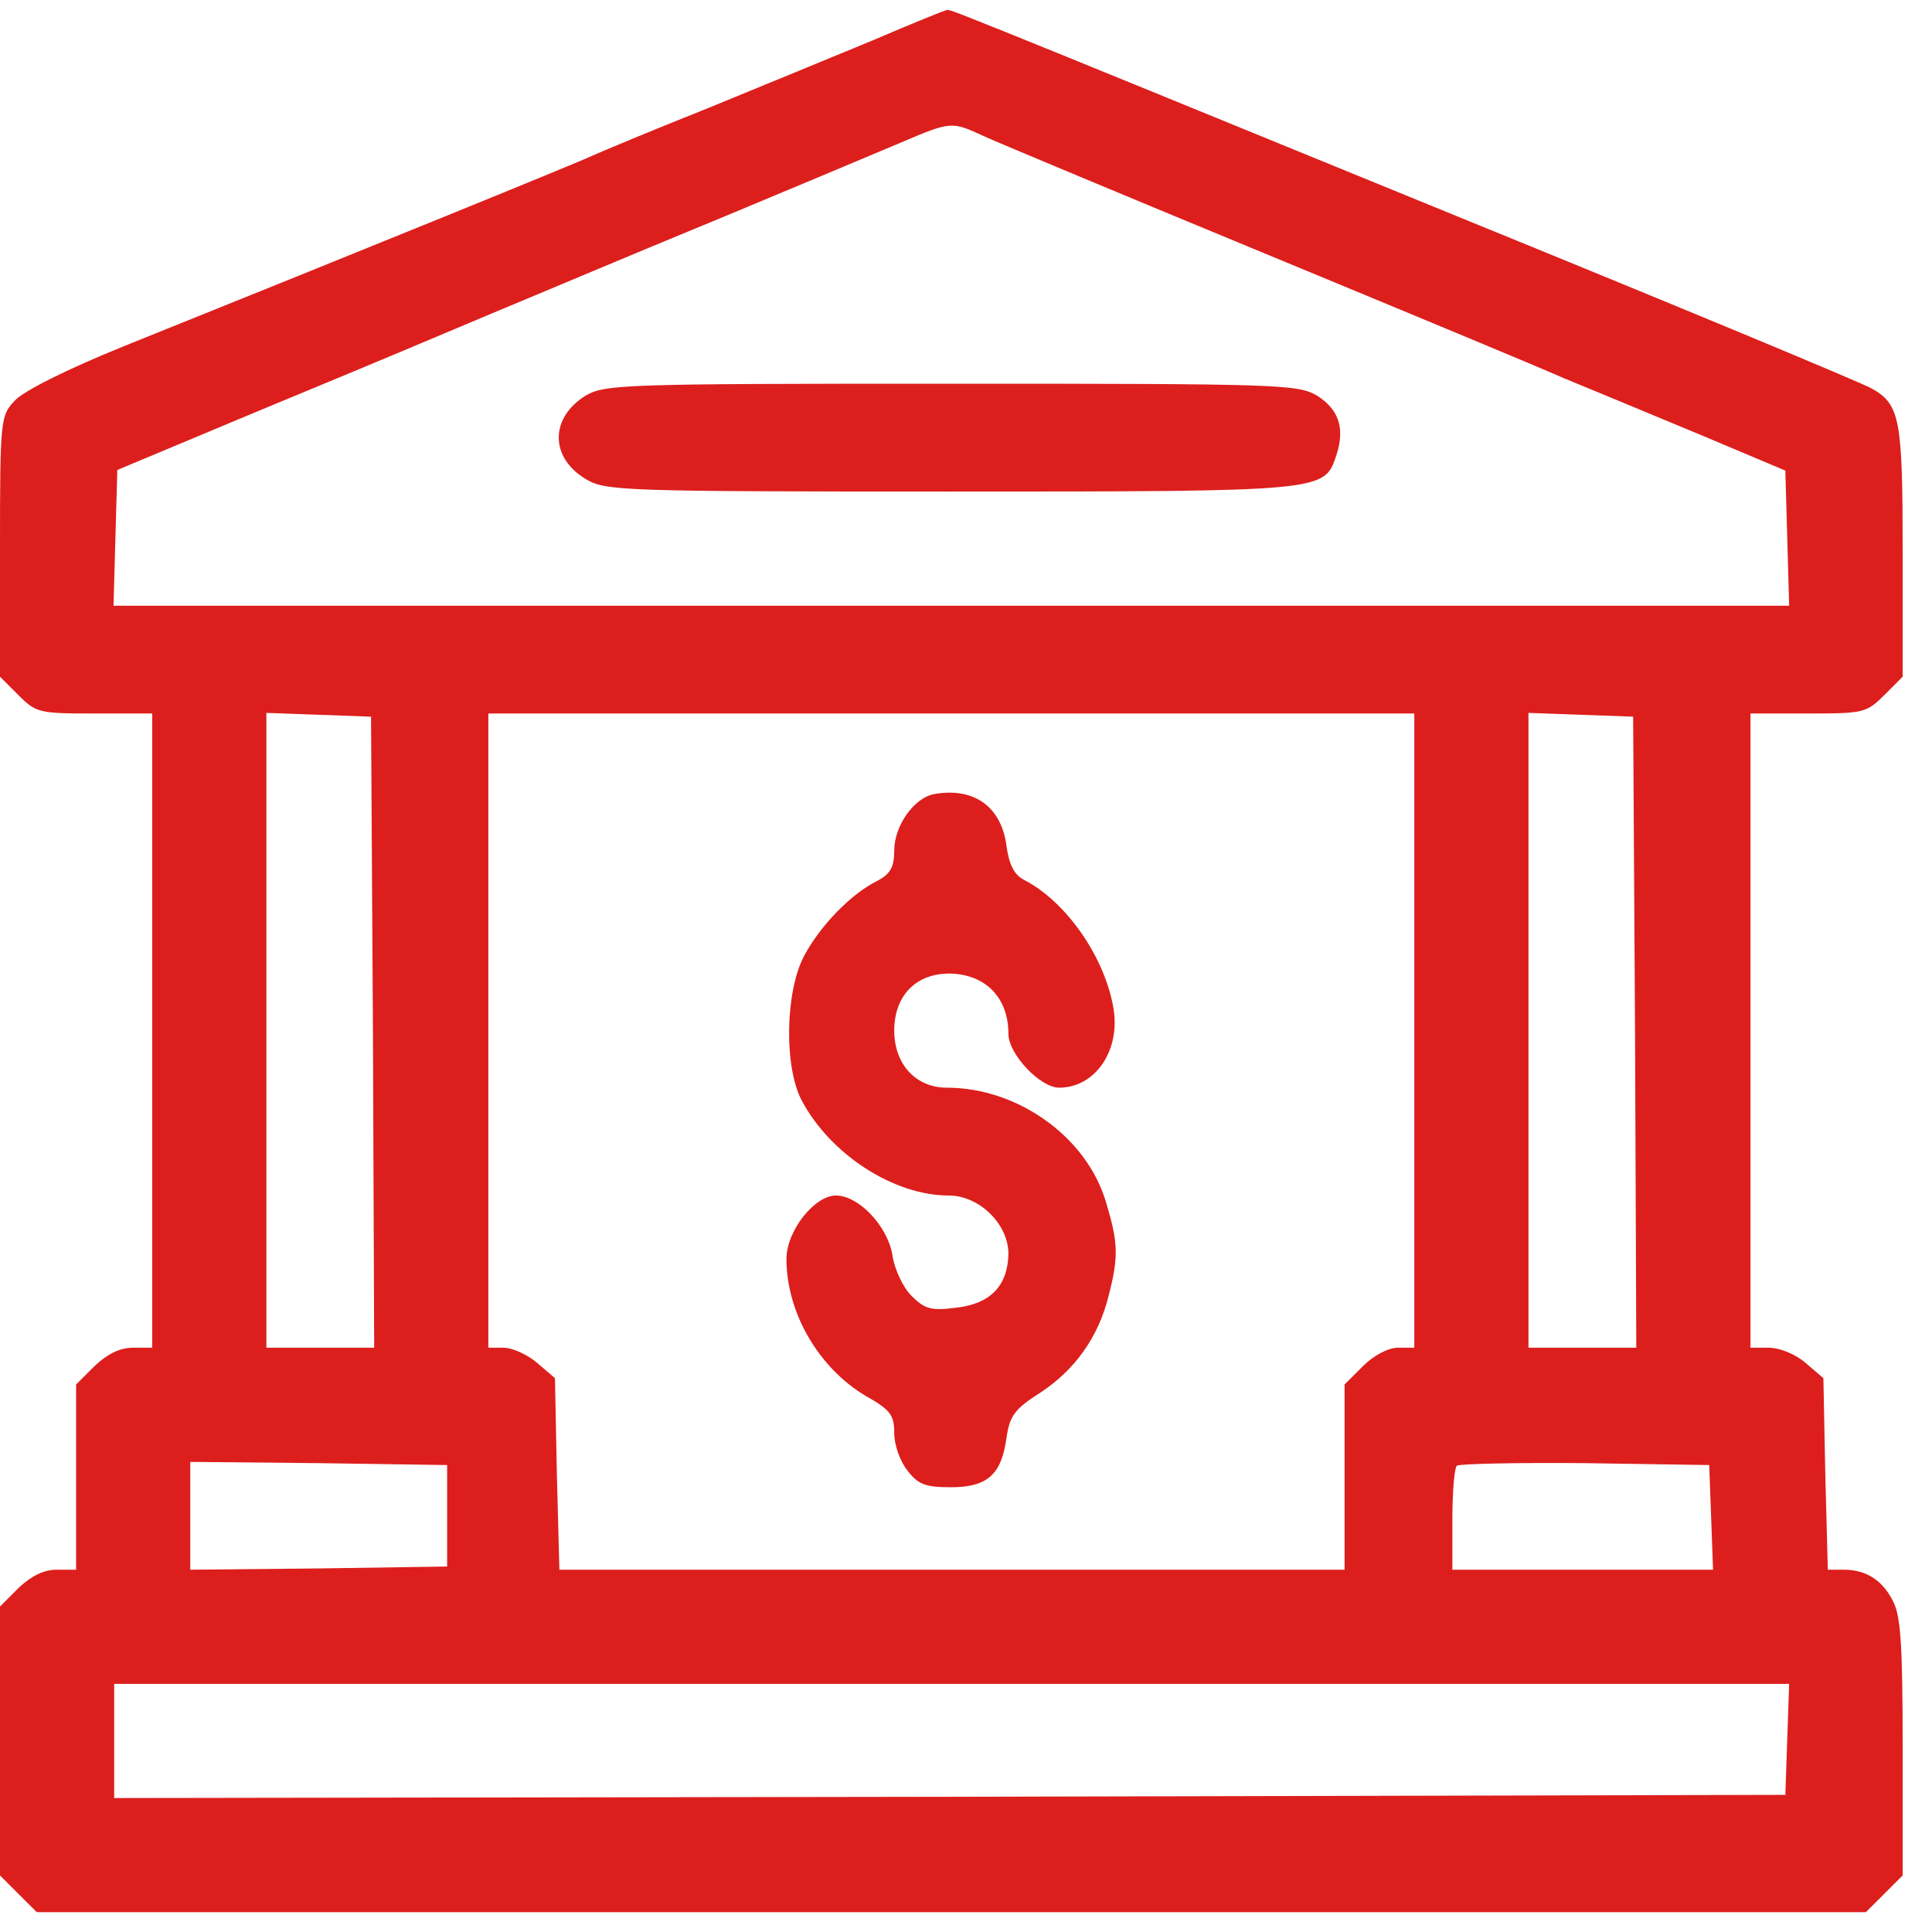 <svg width="65" height="65" viewBox="0 0 65 65" fill="none" xmlns="http://www.w3.org/2000/svg">
<path d="M29.446 1.323C28.209 1.835 25.669 2.881 23.792 3.649C21.914 4.396 20.186 5.121 19.951 5.228C19.567 5.42 12.44 8.322 4.161 11.65C2.262 12.419 0.768 13.165 0.491 13.486C0.021 13.976 0 14.126 0 18.372V22.767L0.619 23.386C1.216 23.984 1.323 24.005 3.179 24.005H5.121V34.674V45.343H4.46C4.033 45.343 3.606 45.556 3.179 45.962L2.561 46.58V49.696V52.811H1.899C1.472 52.811 1.046 53.024 0.619 53.43L0 54.049V58.572V63.096L0.619 63.715L1.238 64.333H32.007H62.776L63.394 63.715L64.013 63.096V58.785C64.013 55.371 63.949 54.369 63.693 53.878C63.33 53.152 62.776 52.811 62.029 52.811H61.495L61.41 49.589L61.346 46.367L60.748 45.855C60.407 45.556 59.874 45.343 59.511 45.343H58.892V34.674V24.005H60.834C62.69 24.005 62.797 23.984 63.394 23.386L64.013 22.767V18.585C64.013 14.126 63.928 13.614 62.989 13.08C62.669 12.888 56.353 10.264 48.97 7.255C31.174 -0.021 32.007 0.32 31.836 0.341C31.751 0.363 30.684 0.79 29.446 1.323ZM33.116 4.588C33.628 4.822 37.874 6.593 42.569 8.535C47.263 10.477 51.787 12.355 52.597 12.717C53.43 13.059 55.435 13.891 57.078 14.574L60.066 15.833L60.13 18.095L60.194 20.378H32.007H3.819L3.883 18.095L3.947 15.811L8.642 13.848C11.224 12.781 13.571 11.8 13.87 11.672C14.168 11.544 17.668 10.072 21.658 8.407C25.648 6.764 29.531 5.121 30.3 4.801C32.007 4.076 32.007 4.076 33.116 4.588ZM12.547 34.717L12.589 45.343H10.776H8.962V34.674V23.984L10.733 24.048L12.483 24.112L12.547 34.717ZM47.583 34.674V45.343H47.028C46.708 45.343 46.218 45.599 45.855 45.962L45.236 46.58V49.696V52.811H32.028H18.82L18.735 49.589L18.671 46.367L18.073 45.855C17.753 45.578 17.241 45.343 16.942 45.343H16.43V34.674V24.005H32.007H47.583V34.674ZM55.009 34.717L55.051 45.343H53.238H51.424V34.674V23.984L53.195 24.048L54.945 24.112L55.009 34.717ZM15.043 50.997V52.704L10.733 52.768L6.401 52.811V50.997V49.184L10.733 49.226L15.043 49.29V50.997ZM57.569 51.04L57.633 52.811H53.238H48.863V51.147C48.863 50.229 48.927 49.397 49.013 49.312C49.098 49.248 51.04 49.205 53.323 49.226L57.505 49.29L57.569 51.04ZM60.13 58.508L60.066 60.386L31.964 60.45L3.841 60.493V58.572V56.652H32.007H60.194L60.13 58.508Z" fill="#DC1F1D"/>
<path d="M19.695 13.315C18.5 14.062 18.5 15.385 19.695 16.11C20.357 16.515 20.826 16.537 31.964 16.537C44.617 16.537 44.553 16.537 44.959 15.321C45.258 14.403 45.044 13.784 44.319 13.315C43.657 12.931 43.124 12.909 32.007 12.909C20.89 12.909 20.357 12.931 19.695 13.315Z" fill="#DC1F1D"/>
<path d="M31.431 26.715C30.748 26.843 30.086 27.782 30.086 28.614C30.086 29.169 29.958 29.404 29.51 29.638C28.614 30.086 27.59 31.153 27.056 32.156C26.416 33.351 26.374 35.89 26.971 37.021C27.931 38.835 30.065 40.222 31.921 40.222C32.946 40.222 33.927 41.182 33.927 42.185C33.906 43.252 33.33 43.87 32.156 43.998C31.324 44.105 31.111 44.041 30.663 43.593C30.385 43.316 30.086 42.697 30.022 42.206C29.852 41.246 28.892 40.222 28.123 40.222C27.398 40.222 26.459 41.417 26.459 42.355C26.459 44.169 27.547 46.026 29.126 46.964C29.958 47.434 30.086 47.605 30.086 48.223C30.086 48.607 30.278 49.162 30.535 49.482C30.897 49.952 31.153 50.037 31.985 50.037C33.223 50.037 33.693 49.61 33.863 48.373C33.97 47.647 34.119 47.413 34.994 46.858C36.168 46.09 36.957 44.98 37.299 43.593C37.64 42.27 37.619 41.801 37.213 40.456C36.573 38.259 34.247 36.594 31.857 36.594C30.812 36.594 30.086 35.805 30.086 34.674C30.086 33.5 30.812 32.754 31.943 32.754C33.159 32.775 33.927 33.564 33.927 34.781C33.927 35.463 34.994 36.594 35.634 36.594C36.829 36.594 37.683 35.378 37.469 33.97C37.192 32.22 35.869 30.321 34.439 29.596C34.119 29.425 33.949 29.083 33.863 28.465C33.693 27.142 32.775 26.48 31.431 26.715Z" fill="#DC1F1D"/>
</svg>
